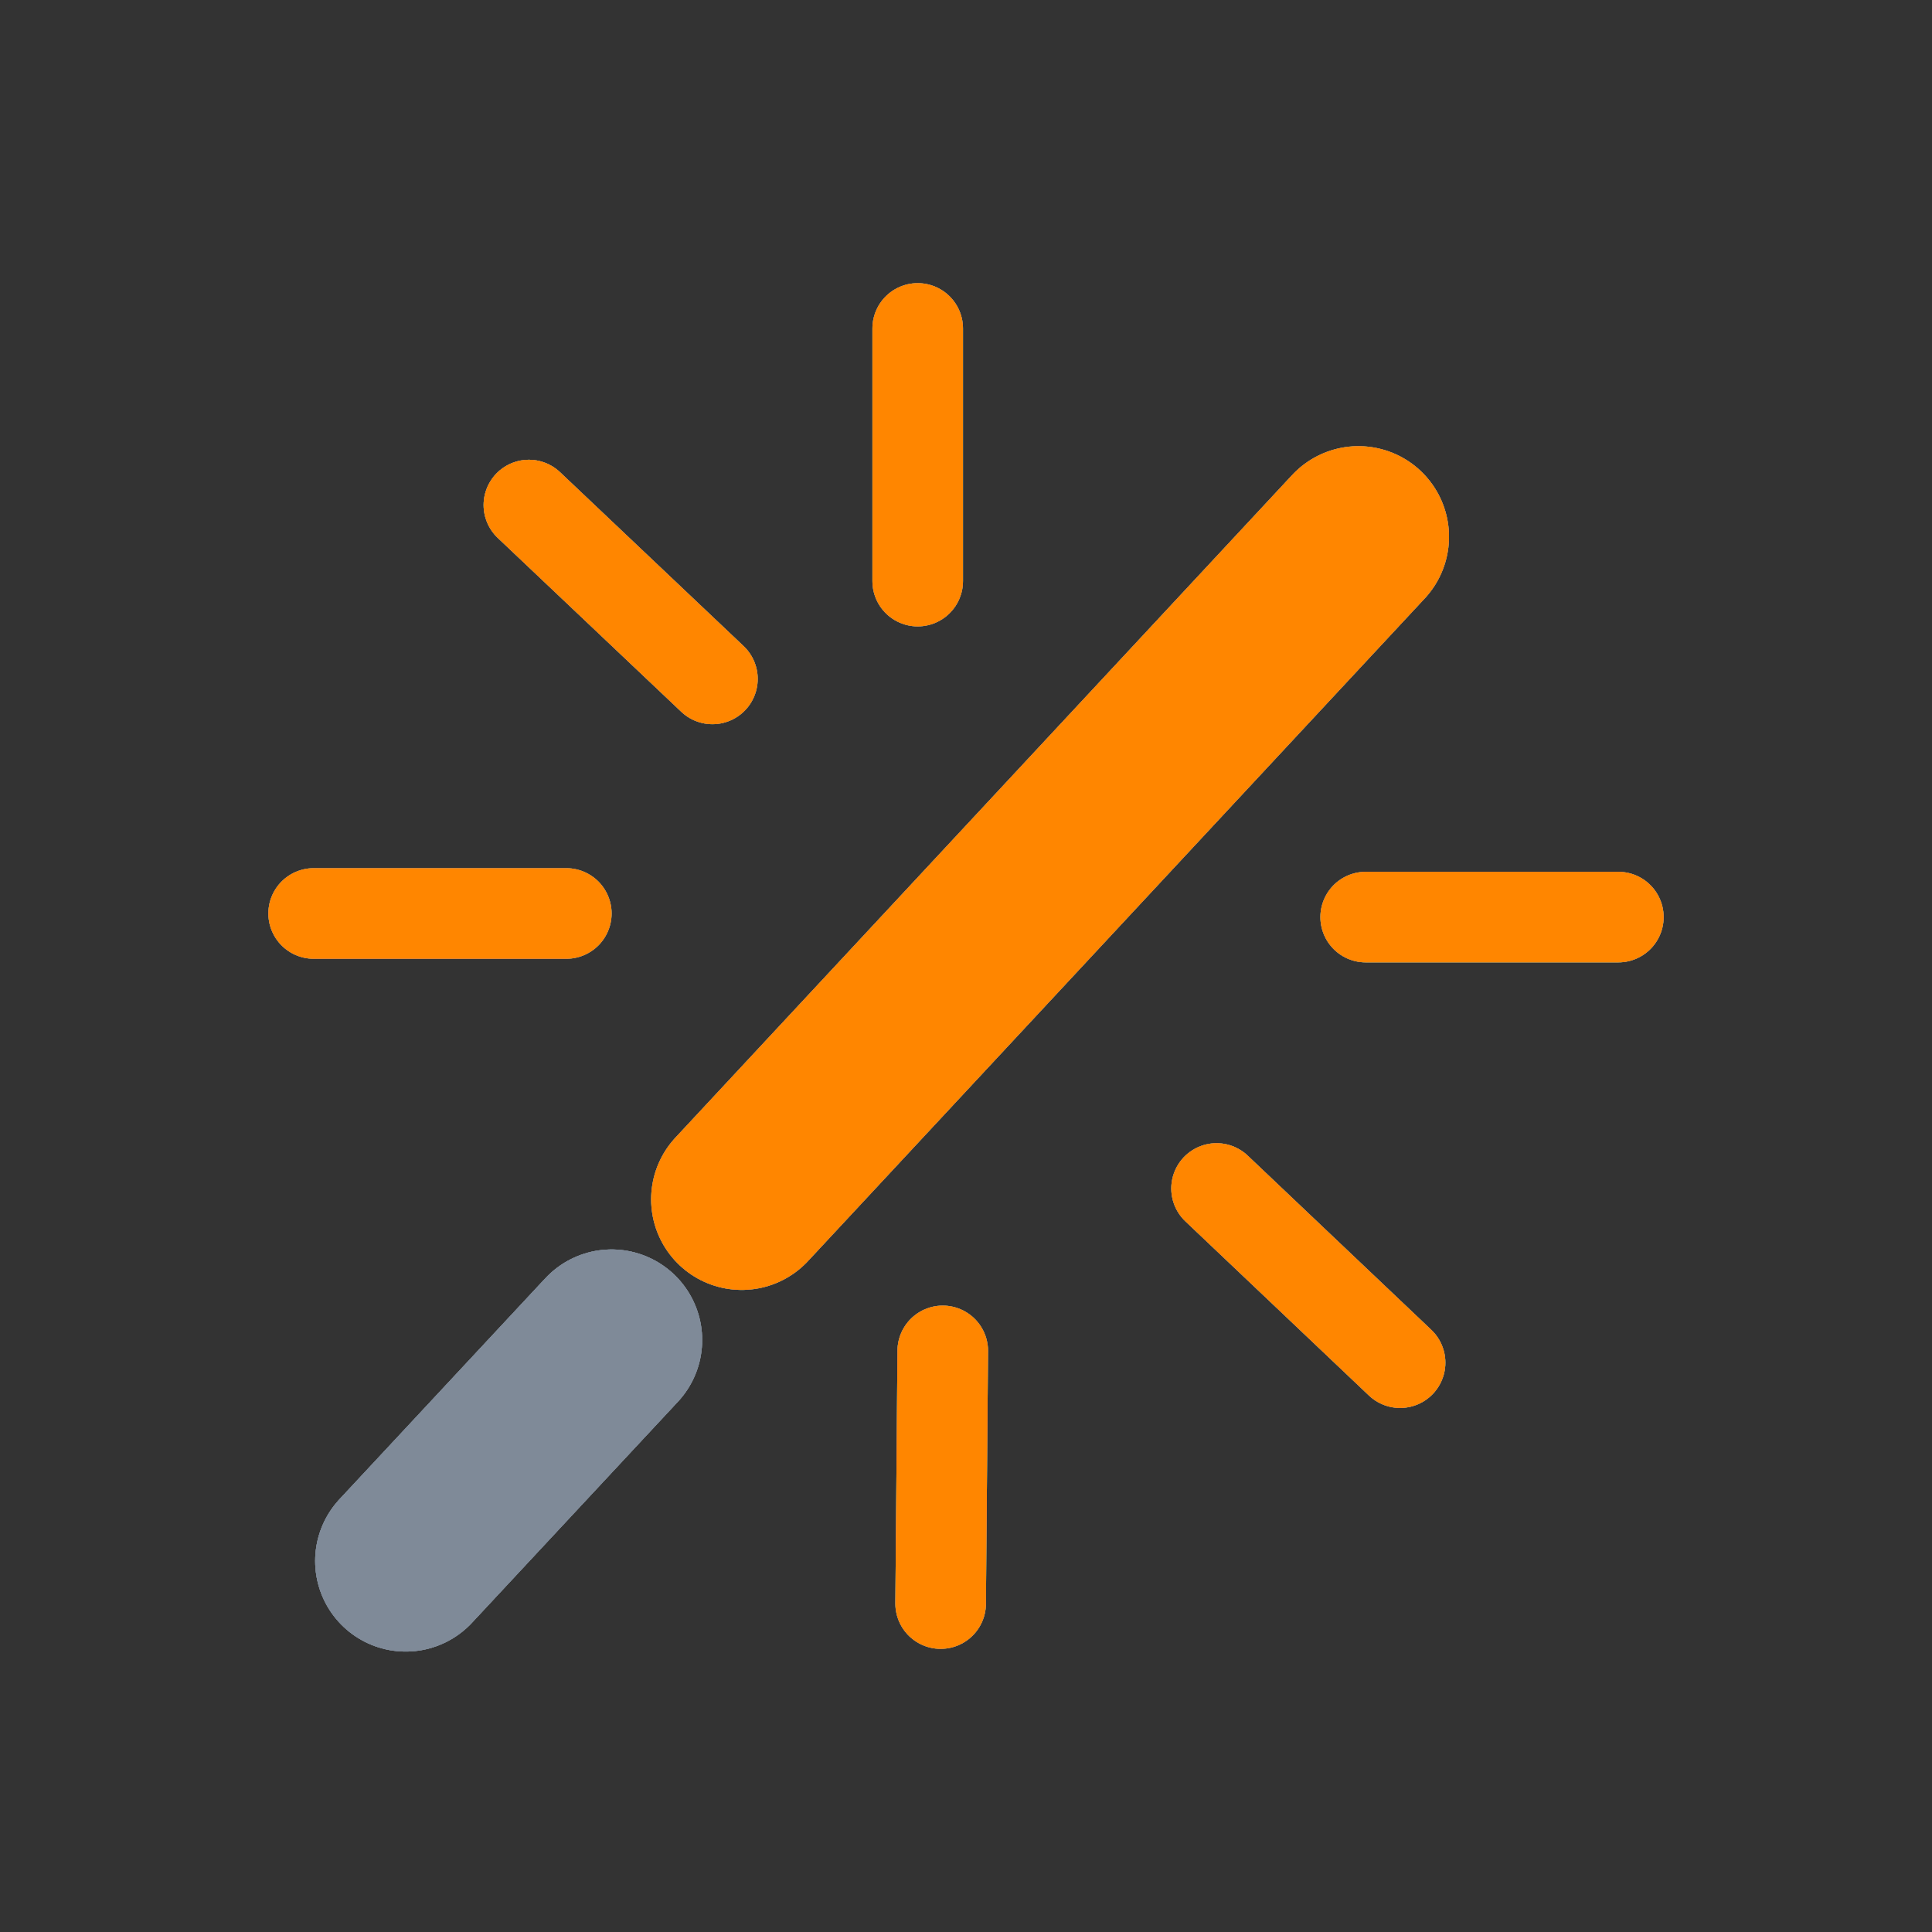 <svg xmlns="http://www.w3.org/2000/svg" viewBox="0 0 64 64"><rect x="0" y="0" width="64" height="64" fill="#333333" stroke="none"/><defs><style>.cls-1{fill:#fff;stroke:#7f8a98;}.cls-1,.cls-2,.cls-3,.cls-4,.cls-5,.cls-6,.cls-7,.cls-8,.cls-9{stroke-linecap:round;stroke-miterlimit:10;}.cls-1,.cls-2,.cls-4,.cls-6,.cls-8{stroke-width:6px;}.cls-2,.cls-3,.cls-4,.cls-5,.cls-6,.cls-7,.cls-8,.cls-9{fill:#42f900;}.cls-2,.cls-3{stroke:#00a9ff;}.cls-3,.cls-5,.cls-7,.cls-9{stroke-width:3px;}.cls-4,.cls-5{stroke:#1bff47;}.cls-6,.cls-7{stroke:#ff4d89;}.cls-8,.cls-9{stroke:#ff8600;}</style></defs><g id="レイヤー_1" data-name="レイヤー 1"><path class="cls-1" d="M13.44,51.71l6.82-7.32"/><path class="cls-2" d="M24.57,39.73,45,17.78"/><path class="cls-3" d="M23.6,22.49l-6.08-5.76"/><path class="cls-3" d="M46.38,45.14,40.3,39.37"/><path class="cls-3" d="M18.76,30.26H10.39"/><path class="cls-3" d="M45.24,30.38h8.37"/><path class="cls-3" d="M31.16,53.12l.07-8.37"/><path class="cls-3" d="M30.4,19.25V10.88"/></g><g id="レイヤー_5" data-name="レイヤー 5"><path class="cls-1" d="M13.44,51.71l6.82-7.32"/><path class="cls-4" d="M24.57,39.73,45,17.78"/><path class="cls-5" d="M23.6,22.49l-6.08-5.76"/><path class="cls-5" d="M46.38,45.14,40.3,39.37"/><path class="cls-5" d="M18.76,30.26H10.39"/><path class="cls-5" d="M45.24,30.38h8.37"/><path class="cls-5" d="M31.16,53.12l.07-8.37"/><path class="cls-5" d="M30.4,19.25V10.88"/></g><g id="レイヤー_4" data-name="レイヤー 4"><path class="cls-1" d="M13.44,51.71l6.82-7.32"/><path class="cls-6" d="M24.57,39.73,45,17.78"/><path class="cls-7" d="M23.6,22.49l-6.08-5.76"/><path class="cls-7" d="M46.38,45.14,40.3,39.37"/><path class="cls-7" d="M18.76,30.26H10.39"/><path class="cls-7" d="M45.24,30.38h8.37"/><path class="cls-7" d="M31.16,53.12l.07-8.37"/><path class="cls-7" d="M30.4,19.25V10.88"/></g><g id="レイヤー_3" data-name="レイヤー 3"><path class="cls-1" d="M13.44,51.71l6.82-7.32"/><path class="cls-8" d="M24.57,39.73,45,17.78"/><path class="cls-9" d="M23.6,22.49l-6.08-5.76"/><path class="cls-9" d="M46.38,45.14,40.3,39.37"/><path class="cls-9" d="M18.76,30.26H10.39"/><path class="cls-9" d="M45.24,30.38h8.37"/><path class="cls-9" d="M31.16,53.12l.07-8.37"/><path class="cls-9" d="M30.4,19.25V10.88"/></g></svg>